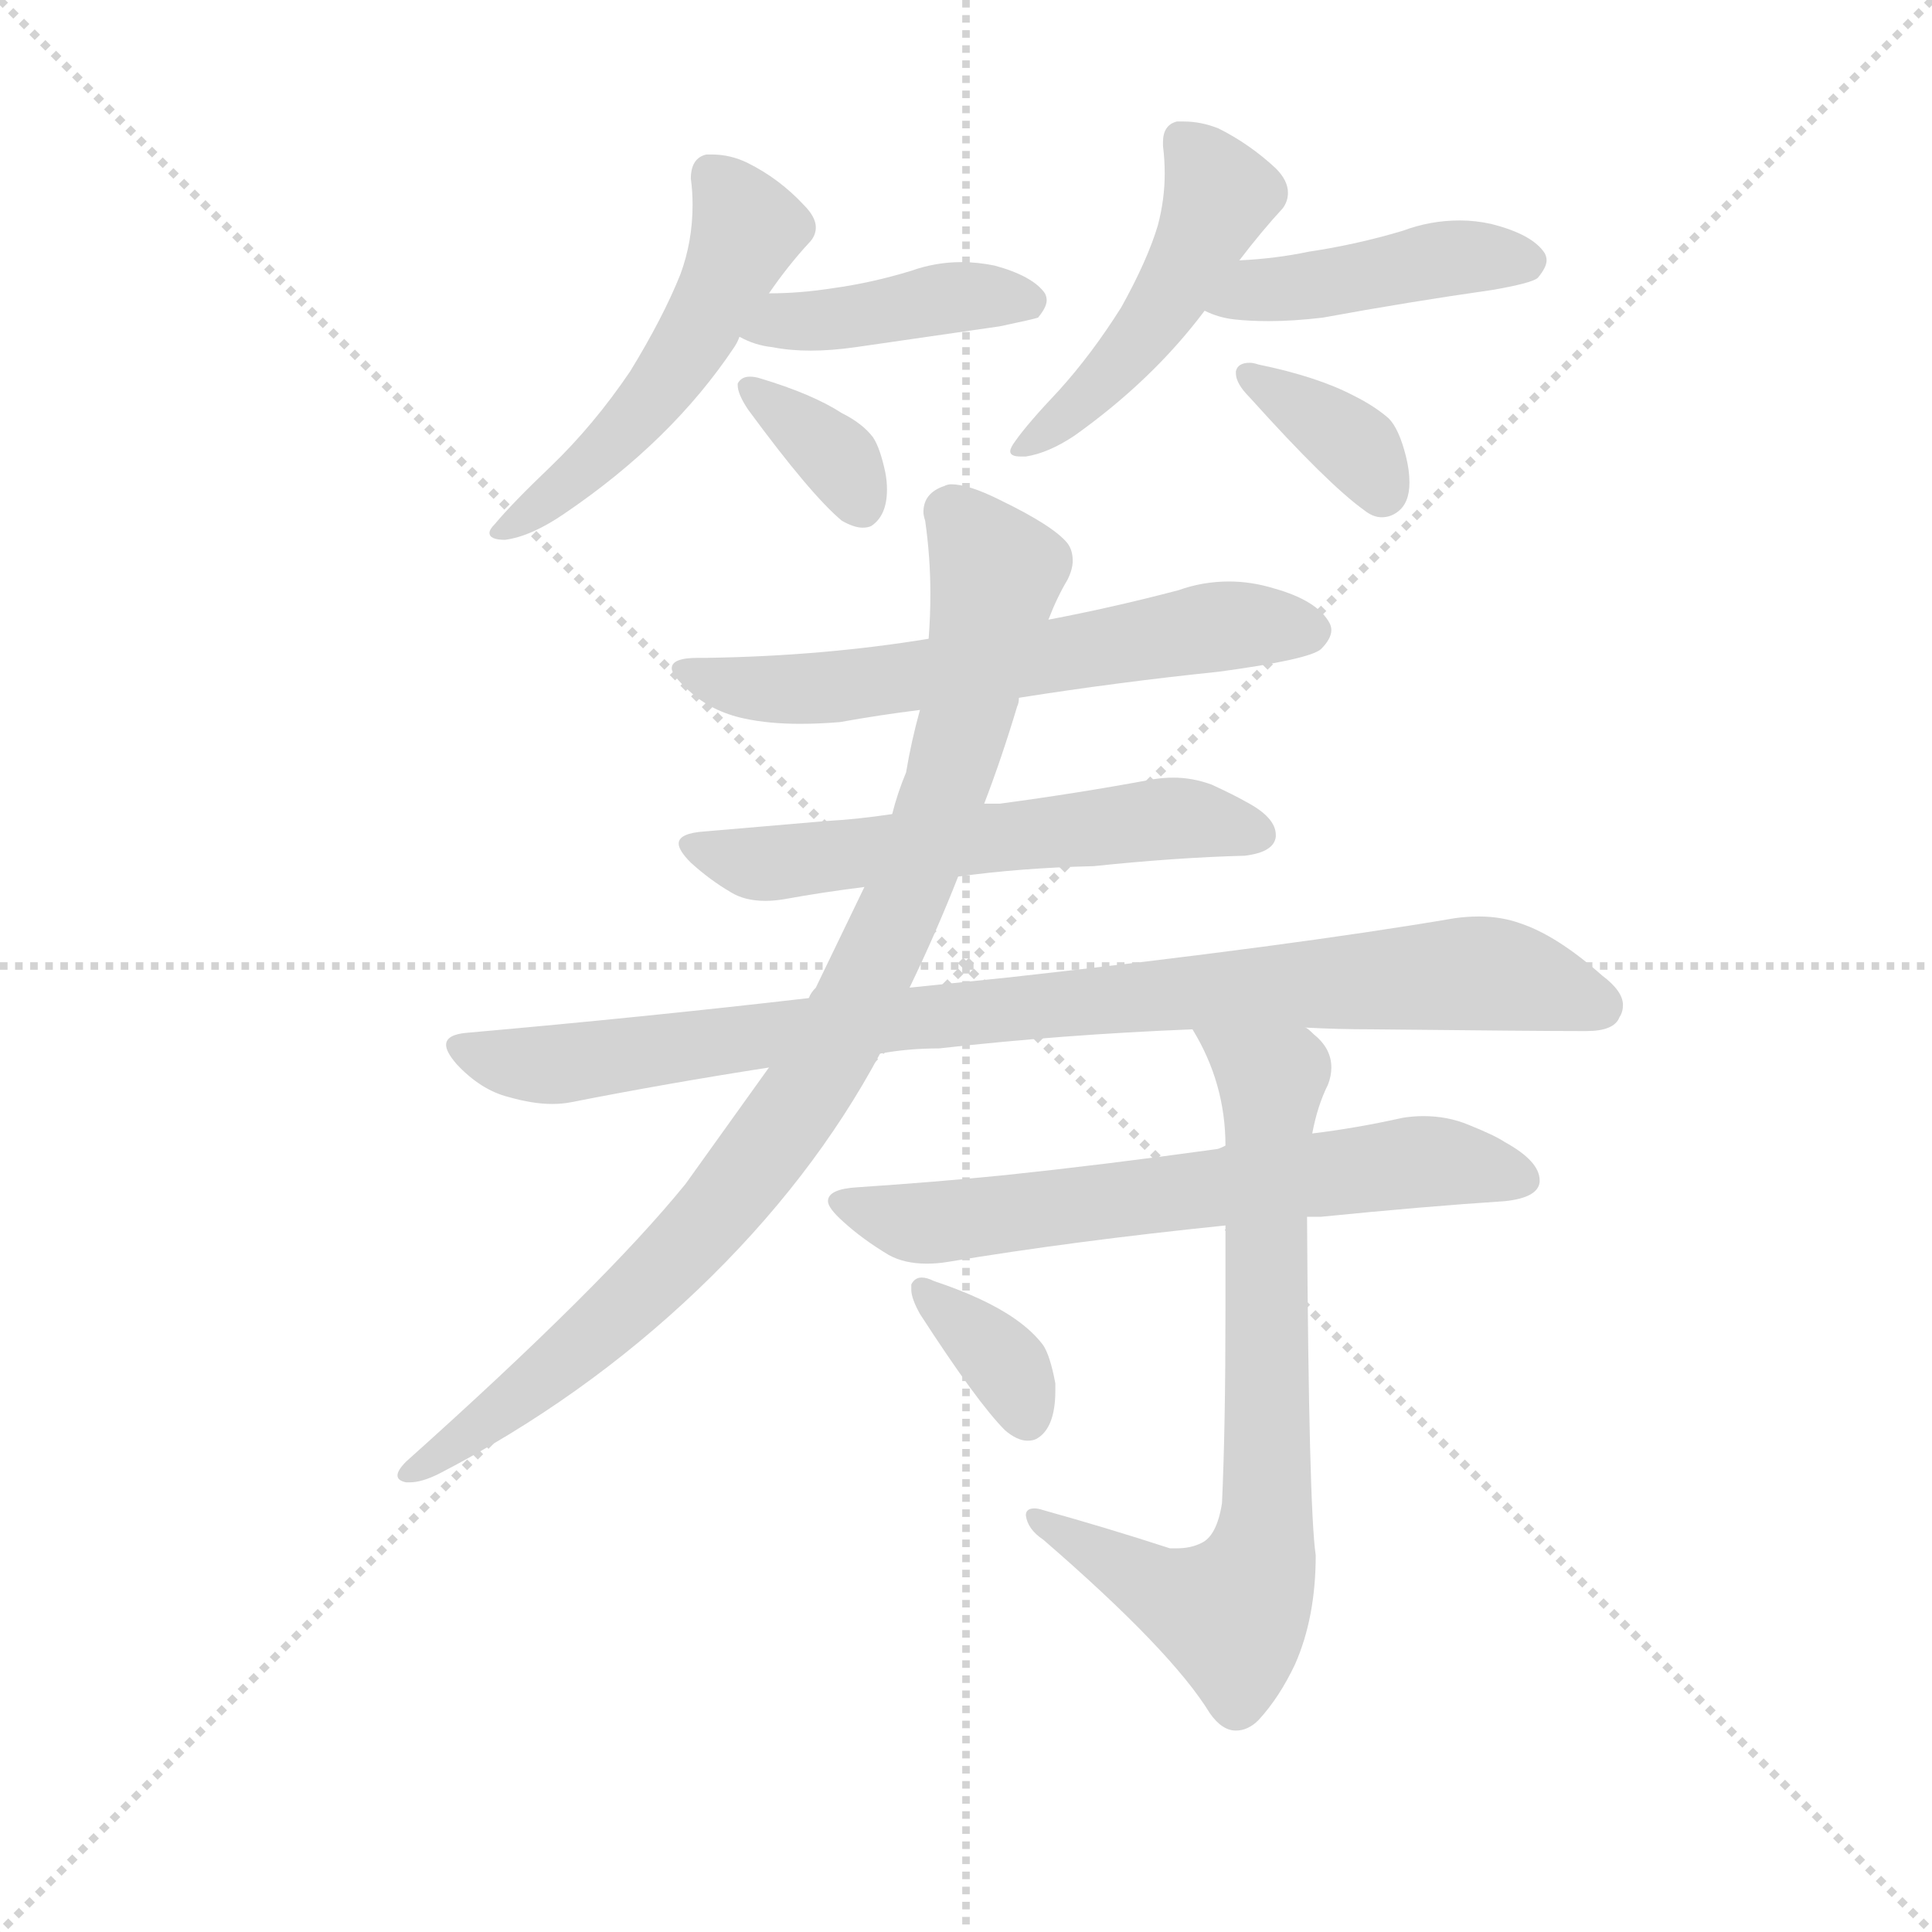 <svg version="1.1" viewBox="0 0 1024 1024" xmlns="http://www.w3.org/2000/svg">
  <g stroke="lightgray" stroke-dasharray="1,1" stroke-width="1" transform="scale(4, 4)">
    <line x1="0" y1="0" x2="256" y2="256"></line>
    <line x1="256" y1="0" x2="0" y2="256"></line>
    <line x1="128" y1="0" x2="128" y2="256"></line>
    <line x1="0" y1="128" x2="256" y2="128"></line>
  </g>
  <g transform="scale(0.92, -0.92) translate(60, -830)">
    <style type="text/css">
      
        @keyframes keyframes0 {
          from {
            stroke: blue;
            stroke-dashoffset: 525;
            stroke-width: 128;
          }
          63% {
            animation-timing-function: step-end;
            stroke: blue;
            stroke-dashoffset: 0;
            stroke-width: 128;
          }
          to {
            stroke: black;
            stroke-width: 1024;
          }
        }
        #make-me-a-hanzi-animation-0 {
          animation: keyframes0 0.677s both;
          animation-delay: 0s;
          animation-timing-function: linear;
        }
      
        @keyframes keyframes1 {
          from {
            stroke: blue;
            stroke-dashoffset: 417;
            stroke-width: 128;
          }
          58% {
            animation-timing-function: step-end;
            stroke: blue;
            stroke-dashoffset: 0;
            stroke-width: 128;
          }
          to {
            stroke: black;
            stroke-width: 1024;
          }
        }
        #make-me-a-hanzi-animation-1 {
          animation: keyframes1 0.589s both;
          animation-delay: 0.677s;
          animation-timing-function: linear;
        }
      
        @keyframes keyframes2 {
          from {
            stroke: blue;
            stroke-dashoffset: 355;
            stroke-width: 128;
          }
          54% {
            animation-timing-function: step-end;
            stroke: blue;
            stroke-dashoffset: 0;
            stroke-width: 128;
          }
          to {
            stroke: black;
            stroke-width: 1024;
          }
        }
        #make-me-a-hanzi-animation-2 {
          animation: keyframes2 0.539s both;
          animation-delay: 1.267s;
          animation-timing-function: linear;
        }
      
        @keyframes keyframes3 {
          from {
            stroke: blue;
            stroke-dashoffset: 484;
            stroke-width: 128;
          }
          61% {
            animation-timing-function: step-end;
            stroke: blue;
            stroke-dashoffset: 0;
            stroke-width: 128;
          }
          to {
            stroke: black;
            stroke-width: 1024;
          }
        }
        #make-me-a-hanzi-animation-3 {
          animation: keyframes3 0.644s both;
          animation-delay: 1.806s;
          animation-timing-function: linear;
        }
      
        @keyframes keyframes4 {
          from {
            stroke: blue;
            stroke-dashoffset: 439;
            stroke-width: 128;
          }
          59% {
            animation-timing-function: step-end;
            stroke: blue;
            stroke-dashoffset: 0;
            stroke-width: 128;
          }
          to {
            stroke: black;
            stroke-width: 1024;
          }
        }
        #make-me-a-hanzi-animation-4 {
          animation: keyframes4 0.607s both;
          animation-delay: 2.449s;
          animation-timing-function: linear;
        }
      
        @keyframes keyframes5 {
          from {
            stroke: blue;
            stroke-dashoffset: 362;
            stroke-width: 128;
          }
          54% {
            animation-timing-function: step-end;
            stroke: blue;
            stroke-dashoffset: 0;
            stroke-width: 128;
          }
          to {
            stroke: black;
            stroke-width: 1024;
          }
        }
        #make-me-a-hanzi-animation-5 {
          animation: keyframes5 0.545s both;
          animation-delay: 3.057s;
          animation-timing-function: linear;
        }
      
        @keyframes keyframes6 {
          from {
            stroke: blue;
            stroke-dashoffset: 623;
            stroke-width: 128;
          }
          67% {
            animation-timing-function: step-end;
            stroke: blue;
            stroke-dashoffset: 0;
            stroke-width: 128;
          }
          to {
            stroke: black;
            stroke-width: 1024;
          }
        }
        #make-me-a-hanzi-animation-6 {
          animation: keyframes6 0.757s both;
          animation-delay: 3.601s;
          animation-timing-function: linear;
        }
      
        @keyframes keyframes7 {
          from {
            stroke: blue;
            stroke-dashoffset: 587;
            stroke-width: 128;
          }
          66% {
            animation-timing-function: step-end;
            stroke: blue;
            stroke-dashoffset: 0;
            stroke-width: 128;
          }
          to {
            stroke: black;
            stroke-width: 1024;
          }
        }
        #make-me-a-hanzi-animation-7 {
          animation: keyframes7 0.728s both;
          animation-delay: 4.358s;
          animation-timing-function: linear;
        }
      
        @keyframes keyframes8 {
          from {
            stroke: blue;
            stroke-dashoffset: 918;
            stroke-width: 128;
          }
          75% {
            animation-timing-function: step-end;
            stroke: blue;
            stroke-dashoffset: 0;
            stroke-width: 128;
          }
          to {
            stroke: black;
            stroke-width: 1024;
          }
        }
        #make-me-a-hanzi-animation-8 {
          animation: keyframes8 0.997s both;
          animation-delay: 5.086s;
          animation-timing-function: linear;
        }
      
        @keyframes keyframes9 {
          from {
            stroke: blue;
            stroke-dashoffset: 940;
            stroke-width: 128;
          }
          75% {
            animation-timing-function: step-end;
            stroke: blue;
            stroke-dashoffset: 0;
            stroke-width: 128;
          }
          to {
            stroke: black;
            stroke-width: 1024;
          }
        }
        #make-me-a-hanzi-animation-9 {
          animation: keyframes9 1.015s both;
          animation-delay: 6.083s;
          animation-timing-function: linear;
        }
      
        @keyframes keyframes10 {
          from {
            stroke: blue;
            stroke-dashoffset: 653;
            stroke-width: 128;
          }
          68% {
            animation-timing-function: step-end;
            stroke: blue;
            stroke-dashoffset: 0;
            stroke-width: 128;
          }
          to {
            stroke: black;
            stroke-width: 1024;
          }
        }
        #make-me-a-hanzi-animation-10 {
          animation: keyframes10 0.781s both;
          animation-delay: 7.098s;
          animation-timing-function: linear;
        }
      
        @keyframes keyframes11 {
          from {
            stroke: blue;
            stroke-dashoffset: 740;
            stroke-width: 128;
          }
          71% {
            animation-timing-function: step-end;
            stroke: blue;
            stroke-dashoffset: 0;
            stroke-width: 128;
          }
          to {
            stroke: black;
            stroke-width: 1024;
          }
        }
        #make-me-a-hanzi-animation-11 {
          animation: keyframes11 0.852s both;
          animation-delay: 7.879s;
          animation-timing-function: linear;
        }
      
        @keyframes keyframes12 {
          from {
            stroke: blue;
            stroke-dashoffset: 355;
            stroke-width: 128;
          }
          54% {
            animation-timing-function: step-end;
            stroke: blue;
            stroke-dashoffset: 0;
            stroke-width: 128;
          }
          to {
            stroke: black;
            stroke-width: 1024;
          }
        }
        #make-me-a-hanzi-animation-12 {
          animation: keyframes12 0.539s both;
          animation-delay: 8.732s;
          animation-timing-function: linear;
        }
      
    </style>
    
      <path d="M 363 630 Q 365 633 366 636 L 383 661 Q 394 677 406 690 Q 410 694 410 699 Q 410 705 403 712 Q 389 727 371 736 Q 361 741 350 741 L 347 741 Q 338 739 338 727 Q 339 720 339 712 Q 339 691 332 672 Q 322 647 303 616 Q 282 585 257 561 Q 235 540 225 528 Q 222 525 222 523 Q 222 519 231 519 Q 246 521 265 534 Q 327 576 363 630 Z" fill="lightgray"></path>
    
      <path d="M 366 636 Q 375 631 385 630 Q 395 628 407 628 Q 419 628 433 630 L 516 642 Q 535 646 538 647 Q 543 653 543 657 Q 543 659 542 661 Q 535 671 513 677 Q 503 679 494 679 Q 479 679 465 674 Q 442 667 420 664 Q 401 661 383 661 C 353 661 339 649 366 636 Z" fill="lightgray"></path>
    
      <path d="M 365 609 L 365 608 Q 365 603 371 594 Q 407 545 425 530 Q 432 526 437 526 Q 440 526 442 527 Q 451 533 451 548 Q 451 553 450 558 Q 447 572 443 578 Q 437 586 425 592 Q 408 603 378 612 Q 375 613 372 613 Q 367 613 365 609 Z" fill="lightgray"></path>
    
      <path d="M 654 680 Q 667 697 679 710 Q 682 714 682 719 Q 682 726 675 733 Q 660 747 642 756 Q 632 760 622 760 L 618 760 Q 610 758 610 748 L 610 746 Q 611 738 611 730 Q 611 715 607 700 Q 601 680 586 653 Q 569 626 550 605 Q 532 586 525 576 Q 522 572 522 570 Q 522 567 528 567 L 531 567 Q 544 569 559 579 Q 604 611 634 651 L 654 680 Z" fill="lightgray"></path>
    
      <path d="M 634 651 Q 642 647 651 646 Q 660 645 671 645 Q 685 645 702 647 Q 751 656 800 663 Q 823 667 826 670 Q 831 676 831 680 Q 831 682 830 684 Q 823 695 799 701 Q 790 703 781 703 Q 764 703 748 697 Q 721 689 694 685 Q 675 681 654 680 C 624 678 606 663 634 651 Z" fill="lightgray"></path>
    
      <path d="M 652 616 L 652 615 Q 652 609 660 601 Q 705 551 726 536 Q 731 532 736 532 Q 741 532 745 535 Q 752 540 752 552 Q 752 559 750 567 Q 746 583 740 589 Q 732 596 720 602 Q 699 613 665 620 Q 662 621 660 621 Q 653 621 652 616 Z" fill="lightgray"></path>
    
      <path d="M 527 428 Q 584 437 642 443 Q 694 450 701 456 Q 707 462 707 467 Q 707 469 706 471 Q 699 484 674 491 Q 661 495 648 495 Q 633 495 619 490 Q 581 480 544 473 L 475 462 Q 414 452 347 451 L 342 451 Q 327 451 327 445 Q 327 441 337 432 Q 350 420 369 416 Q 383 413 401 413 Q 412 413 424 414 Q 446 418 470 421 L 527 428 Z" fill="lightgray"></path>
    
      <path d="M 492 325 Q 528 330 570 331 Q 618 336 657 337 Q 674 339 675 348 L 675 349 Q 675 359 658 368 Q 651 372 638 378 Q 627 382 616 382 Q 610 382 604 381 Q 561 373 516 367 L 507 367 L 454 361 Q 434 358 416 357 L 346 351 Q 331 350 331 344 Q 331 340 338 333 Q 349 323 361 316 Q 369 311 381 311 Q 386 311 392 312 Q 414 316 438 319 L 492 325 Z" fill="lightgray"></path>
    
      <path d="M 522 267 L 464 261 L 406 255 Q 311 244 209 235 Q 197 234 197 228 Q 197 224 203 217 Q 217 202 233 198 Q 247 194 258 194 Q 264 194 269 195 Q 325 206 383 215 L 447 223 Q 463 226 481 226 Q 552 234 627 237 L 692 238 Q 711 237 730 237 Q 826 236 850 236 L 854 236 Q 870 236 873 244 Q 875 247 875 251 Q 875 259 863 268 Q 837 291 816 298 Q 805 302 792 302 Q 785 302 778 301 Q 684 285 522 267 Z" fill="lightgray"></path>
    
      <path d="M 464 261 Q 479 292 492 325 L 507 367 Q 517 393 526 423 Q 527 425 527 428 L 544 473 Q 549 486 555 496 Q 558 502 558 507 Q 558 513 555 517 Q 547 527 516 542 Q 498 551 488 551 Q 486 551 484 550 Q 472 546 472 535 Q 472 533 473 530 Q 476 509 476 488 Q 476 475 475 462 L 470 421 Q 465 403 462 385 Q 457 373 454 361 L 438 319 L 410 261 Q 407 258 406 255 L 383 215 L 335 148 Q 288 90 174 -12 Q 169 -17 169 -20 Q 169 -23 174 -24 L 176 -24 Q 183 -24 193 -19 Q 276 24 342 87 Q 408 150 447 223 L 464 261 Z" fill="lightgray"></path>
    
      <path d="M 646 170 Q 642 168 641 168 Q 576 159 519 153 Q 479 149 434 146 Q 417 145 417 138 Q 417 134 426 126 Q 437 116 452 107 Q 461 102 474 102 Q 480 102 486 103 Q 558 115 646 124 L 693 129 L 701 129 Q 761 135 807 138 Q 826 140 827 149 L 827 150 Q 827 161 807 172 Q 801 176 786 182 Q 774 187 760 187 Q 754 187 748 186 Q 721 180 696 177 L 646 170 Z" fill="lightgray"></path>
    
      <path d="M 627 237 Q 646 206 646 170 L 646 124 L 646 75 Q 646 7 644 -36 Q 641 -55 632 -59 Q 626 -62 618 -62 L 614 -62 Q 577 -50 541 -40 Q 538 -39 536 -39 Q 531 -39 531 -43 Q 532 -51 541 -57 Q 615 -121 637 -157 Q 644 -167 652 -167 Q 659 -167 665 -161 Q 677 -148 686 -129 Q 698 -102 698 -66 Q 694 -39 693 129 L 696 177 Q 699 193 705 205 Q 707 210 707 215 Q 707 226 697 234 Q 693 238 692 238 C 670 259 613 263 627 237 Z" fill="lightgray"></path>
    
      <path d="M 465 90 L 465 87 Q 465 82 470 73 Q 503 22 519 6 Q 526 0 532 0 Q 535 0 537 1 Q 548 7 548 29 L 548 33 Q 545 49 541 55 Q 535 63 525 70 Q 508 82 478 92 Q 474 94 471 94 Q 467 94 465 90 Z" fill="lightgray"></path>
    
    
      <clipPath id="make-me-a-hanzi-clip-0">
        <path d="M 363 630 Q 365 633 366 636 L 383 661 Q 394 677 406 690 Q 410 694 410 699 Q 410 705 403 712 Q 389 727 371 736 Q 361 741 350 741 L 347 741 Q 338 739 338 727 Q 339 720 339 712 Q 339 691 332 672 Q 322 647 303 616 Q 282 585 257 561 Q 235 540 225 528 Q 222 525 222 523 Q 222 519 231 519 Q 246 521 265 534 Q 327 576 363 630 Z"></path>
      </clipPath>
      <path clip-path="url(#make-me-a-hanzi-clip-0)" d="M 349 731 L 370 696 L 334 625 L 277 559 L 227 523" fill="none" id="make-me-a-hanzi-animation-0" stroke-dasharray="397 794" stroke-linecap="round"></path>
    
      <clipPath id="make-me-a-hanzi-clip-1">
        <path d="M 366 636 Q 375 631 385 630 Q 395 628 407 628 Q 419 628 433 630 L 516 642 Q 535 646 538 647 Q 543 653 543 657 Q 543 659 542 661 Q 535 671 513 677 Q 503 679 494 679 Q 479 679 465 674 Q 442 667 420 664 Q 401 661 383 661 C 353 661 339 649 366 636 Z"></path>
      </clipPath>
      <path clip-path="url(#make-me-a-hanzi-clip-1)" d="M 373 640 L 488 659 L 532 656" fill="none" id="make-me-a-hanzi-animation-1" stroke-dasharray="289 578" stroke-linecap="round"></path>
    
      <clipPath id="make-me-a-hanzi-clip-2">
        <path d="M 365 609 L 365 608 Q 365 603 371 594 Q 407 545 425 530 Q 432 526 437 526 Q 440 526 442 527 Q 451 533 451 548 Q 451 553 450 558 Q 447 572 443 578 Q 437 586 425 592 Q 408 603 378 612 Q 375 613 372 613 Q 367 613 365 609 Z"></path>
      </clipPath>
      <path clip-path="url(#make-me-a-hanzi-clip-2)" d="M 370 609 L 419 570 L 437 538" fill="none" id="make-me-a-hanzi-animation-2" stroke-dasharray="227 454" stroke-linecap="round"></path>
    
      <clipPath id="make-me-a-hanzi-clip-3">
        <path d="M 654 680 Q 667 697 679 710 Q 682 714 682 719 Q 682 726 675 733 Q 660 747 642 756 Q 632 760 622 760 L 618 760 Q 610 758 610 748 L 610 746 Q 611 738 611 730 Q 611 715 607 700 Q 601 680 586 653 Q 569 626 550 605 Q 532 586 525 576 Q 522 572 522 570 Q 522 567 528 567 L 531 567 Q 544 569 559 579 Q 604 611 634 651 L 654 680 Z"></path>
      </clipPath>
      <path clip-path="url(#make-me-a-hanzi-clip-3)" d="M 620 750 L 642 716 L 625 679 L 569 604 L 527 572" fill="none" id="make-me-a-hanzi-animation-3" stroke-dasharray="356 712" stroke-linecap="round"></path>
    
      <clipPath id="make-me-a-hanzi-clip-4">
        <path d="M 634 651 Q 642 647 651 646 Q 660 645 671 645 Q 685 645 702 647 Q 751 656 800 663 Q 823 667 826 670 Q 831 676 831 680 Q 831 682 830 684 Q 823 695 799 701 Q 790 703 781 703 Q 764 703 748 697 Q 721 689 694 685 Q 675 681 654 680 C 624 678 606 663 634 651 Z"></path>
      </clipPath>
      <path clip-path="url(#make-me-a-hanzi-clip-4)" d="M 640 654 L 664 663 L 768 680 L 820 679" fill="none" id="make-me-a-hanzi-animation-4" stroke-dasharray="311 622" stroke-linecap="round"></path>
    
      <clipPath id="make-me-a-hanzi-clip-5">
        <path d="M 652 616 L 652 615 Q 652 609 660 601 Q 705 551 726 536 Q 731 532 736 532 Q 741 532 745 535 Q 752 540 752 552 Q 752 559 750 567 Q 746 583 740 589 Q 732 596 720 602 Q 699 613 665 620 Q 662 621 660 621 Q 653 621 652 616 Z"></path>
      </clipPath>
      <path clip-path="url(#make-me-a-hanzi-clip-5)" d="M 658 616 L 714 579 L 736 547" fill="none" id="make-me-a-hanzi-animation-5" stroke-dasharray="234 468" stroke-linecap="round"></path>
    
      <clipPath id="make-me-a-hanzi-clip-6">
        <path d="M 527 428 Q 584 437 642 443 Q 694 450 701 456 Q 707 462 707 467 Q 707 469 706 471 Q 699 484 674 491 Q 661 495 648 495 Q 633 495 619 490 Q 581 480 544 473 L 475 462 Q 414 452 347 451 L 342 451 Q 327 451 327 445 Q 327 441 337 432 Q 350 420 369 416 Q 383 413 401 413 Q 412 413 424 414 Q 446 418 470 421 L 527 428 Z"></path>
      </clipPath>
      <path clip-path="url(#make-me-a-hanzi-clip-6)" d="M 332 444 L 368 434 L 406 433 L 643 469 L 695 466" fill="none" id="make-me-a-hanzi-animation-6" stroke-dasharray="495 990" stroke-linecap="round"></path>
    
      <clipPath id="make-me-a-hanzi-clip-7">
        <path d="M 492 325 Q 528 330 570 331 Q 618 336 657 337 Q 674 339 675 348 L 675 349 Q 675 359 658 368 Q 651 372 638 378 Q 627 382 616 382 Q 610 382 604 381 Q 561 373 516 367 L 507 367 L 454 361 Q 434 358 416 357 L 346 351 Q 331 350 331 344 Q 331 340 338 333 Q 349 323 361 316 Q 369 311 381 311 Q 386 311 392 312 Q 414 316 438 319 L 492 325 Z"></path>
      </clipPath>
      <path clip-path="url(#make-me-a-hanzi-clip-7)" d="M 339 341 L 378 332 L 612 359 L 667 349" fill="none" id="make-me-a-hanzi-animation-7" stroke-dasharray="459 918" stroke-linecap="round"></path>
    
      <clipPath id="make-me-a-hanzi-clip-8">
        <path d="M 522 267 L 464 261 L 406 255 Q 311 244 209 235 Q 197 234 197 228 Q 197 224 203 217 Q 217 202 233 198 Q 247 194 258 194 Q 264 194 269 195 Q 325 206 383 215 L 447 223 Q 463 226 481 226 Q 552 234 627 237 L 692 238 Q 711 237 730 237 Q 826 236 850 236 L 854 236 Q 870 236 873 244 Q 875 247 875 251 Q 875 259 863 268 Q 837 291 816 298 Q 805 302 792 302 Q 785 302 778 301 Q 684 285 522 267 Z"></path>
      </clipPath>
      <path clip-path="url(#make-me-a-hanzi-clip-8)" d="M 206 226 L 254 216 L 552 253 L 778 269 L 815 266 L 862 251" fill="none" id="make-me-a-hanzi-animation-8" stroke-dasharray="790 1580" stroke-linecap="round"></path>
    
      <clipPath id="make-me-a-hanzi-clip-9">
        <path d="M 464 261 Q 479 292 492 325 L 507 367 Q 517 393 526 423 Q 527 425 527 428 L 544 473 Q 549 486 555 496 Q 558 502 558 507 Q 558 513 555 517 Q 547 527 516 542 Q 498 551 488 551 Q 486 551 484 550 Q 472 546 472 535 Q 472 533 473 530 Q 476 509 476 488 Q 476 475 475 462 L 470 421 Q 465 403 462 385 Q 457 373 454 361 L 438 319 L 410 261 Q 407 258 406 255 L 383 215 L 335 148 Q 288 90 174 -12 Q 169 -17 169 -20 Q 169 -23 174 -24 L 176 -24 Q 183 -24 193 -19 Q 276 24 342 87 Q 408 150 447 223 L 464 261 Z"></path>
      </clipPath>
      <path clip-path="url(#make-me-a-hanzi-clip-9)" d="M 487 535 L 514 500 L 498 424 L 457 302 L 414 216 L 363 144 L 311 87 L 256 38 L 175 -18" fill="none" id="make-me-a-hanzi-animation-9" stroke-dasharray="812 1624" stroke-linecap="round"></path>
    
      <clipPath id="make-me-a-hanzi-clip-10">
        <path d="M 646 170 Q 642 168 641 168 Q 576 159 519 153 Q 479 149 434 146 Q 417 145 417 138 Q 417 134 426 126 Q 437 116 452 107 Q 461 102 474 102 Q 480 102 486 103 Q 558 115 646 124 L 693 129 L 701 129 Q 761 135 807 138 Q 826 140 827 149 L 827 150 Q 827 161 807 172 Q 801 176 786 182 Q 774 187 760 187 Q 754 187 748 186 Q 721 180 696 177 L 646 170 Z"></path>
      </clipPath>
      <path clip-path="url(#make-me-a-hanzi-clip-10)" d="M 426 135 L 478 125 L 764 161 L 819 150" fill="none" id="make-me-a-hanzi-animation-10" stroke-dasharray="525 1050" stroke-linecap="round"></path>
    
      <clipPath id="make-me-a-hanzi-clip-11">
        <path d="M 627 237 Q 646 206 646 170 L 646 124 L 646 75 Q 646 7 644 -36 Q 641 -55 632 -59 Q 626 -62 618 -62 L 614 -62 Q 577 -50 541 -40 Q 538 -39 536 -39 Q 531 -39 531 -43 Q 532 -51 541 -57 Q 615 -121 637 -157 Q 644 -167 652 -167 Q 659 -167 665 -161 Q 677 -148 686 -129 Q 698 -102 698 -66 Q 694 -39 693 129 L 696 177 Q 699 193 705 205 Q 707 210 707 215 Q 707 226 697 234 Q 693 238 692 238 C 670 259 613 263 627 237 Z"></path>
      </clipPath>
      <path clip-path="url(#make-me-a-hanzi-clip-11)" d="M 634 232 L 673 207 L 667 -67 L 650 -100 L 607 -86 L 537 -45" fill="none" id="make-me-a-hanzi-animation-11" stroke-dasharray="612 1224" stroke-linecap="round"></path>
    
      <clipPath id="make-me-a-hanzi-clip-12">
        <path d="M 465 90 L 465 87 Q 465 82 470 73 Q 503 22 519 6 Q 526 0 532 0 Q 535 0 537 1 Q 548 7 548 29 L 548 33 Q 545 49 541 55 Q 535 63 525 70 Q 508 82 478 92 Q 474 94 471 94 Q 467 94 465 90 Z"></path>
      </clipPath>
      <path clip-path="url(#make-me-a-hanzi-clip-12)" d="M 470 89 L 515 48 L 532 14" fill="none" id="make-me-a-hanzi-animation-12" stroke-dasharray="227 454" stroke-linecap="round"></path>
    
  </g>
</svg>